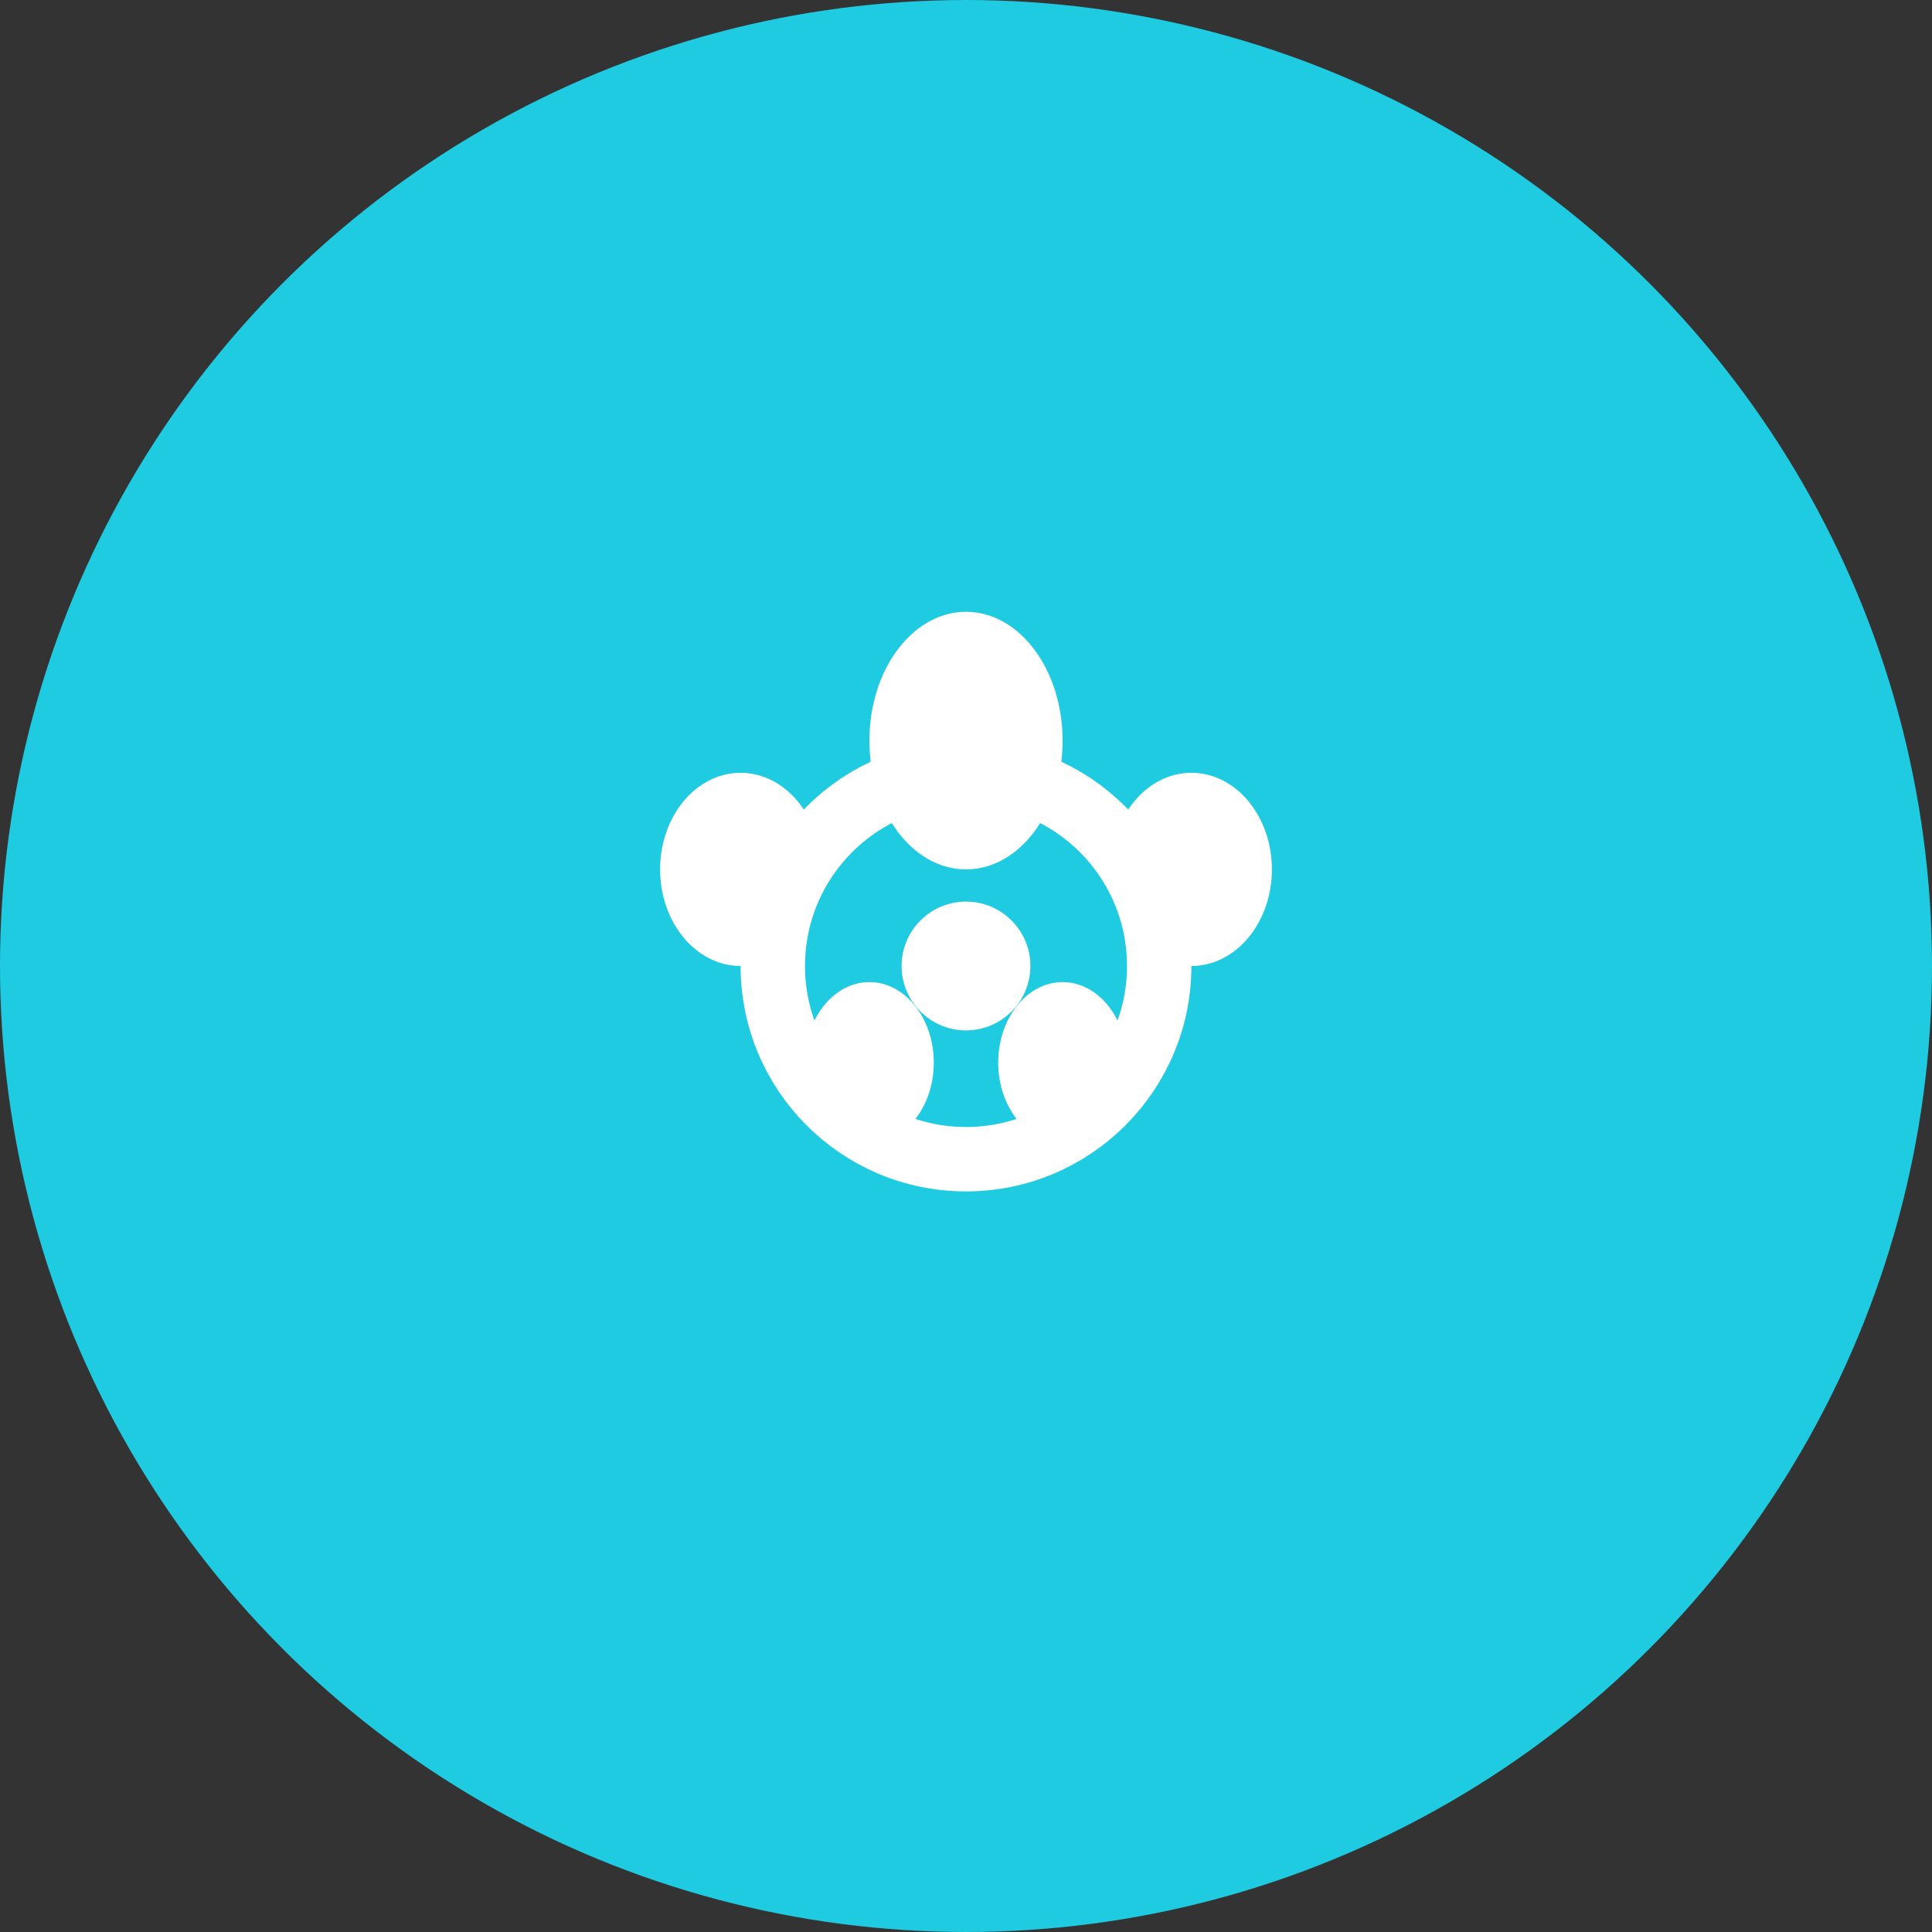 <svg width="60" height="60" viewBox="0 0 60 60" fill="none" xmlns="http://www.w3.org/2000/svg">
<rect x="0" y="0" width="60" height="60" fill="#333333" stroke="none"/>
<circle cx="30" cy="30" r="30" fill="#1ecbe1"/>
<g transform="translate(15, 15)">
  <!-- Paw print -->
  <ellipse cx="15" cy="8" rx="3" ry="4" fill="white"/>
  <ellipse cx="8" cy="12" rx="2.5" ry="3" fill="white"/>
  <ellipse cx="22" cy="12" rx="2.5" ry="3" fill="white"/>
  <ellipse cx="12" cy="18" rx="2" ry="2.5" fill="white"/>
  <ellipse cx="18" cy="18" rx="2" ry="2.5" fill="white"/>
  <!-- Location pin center -->
  <circle cx="15" cy="15" r="6" fill="none" stroke="white" stroke-width="2"/>
  <circle cx="15" cy="15" r="2" fill="white"/>
</g>
</svg>
